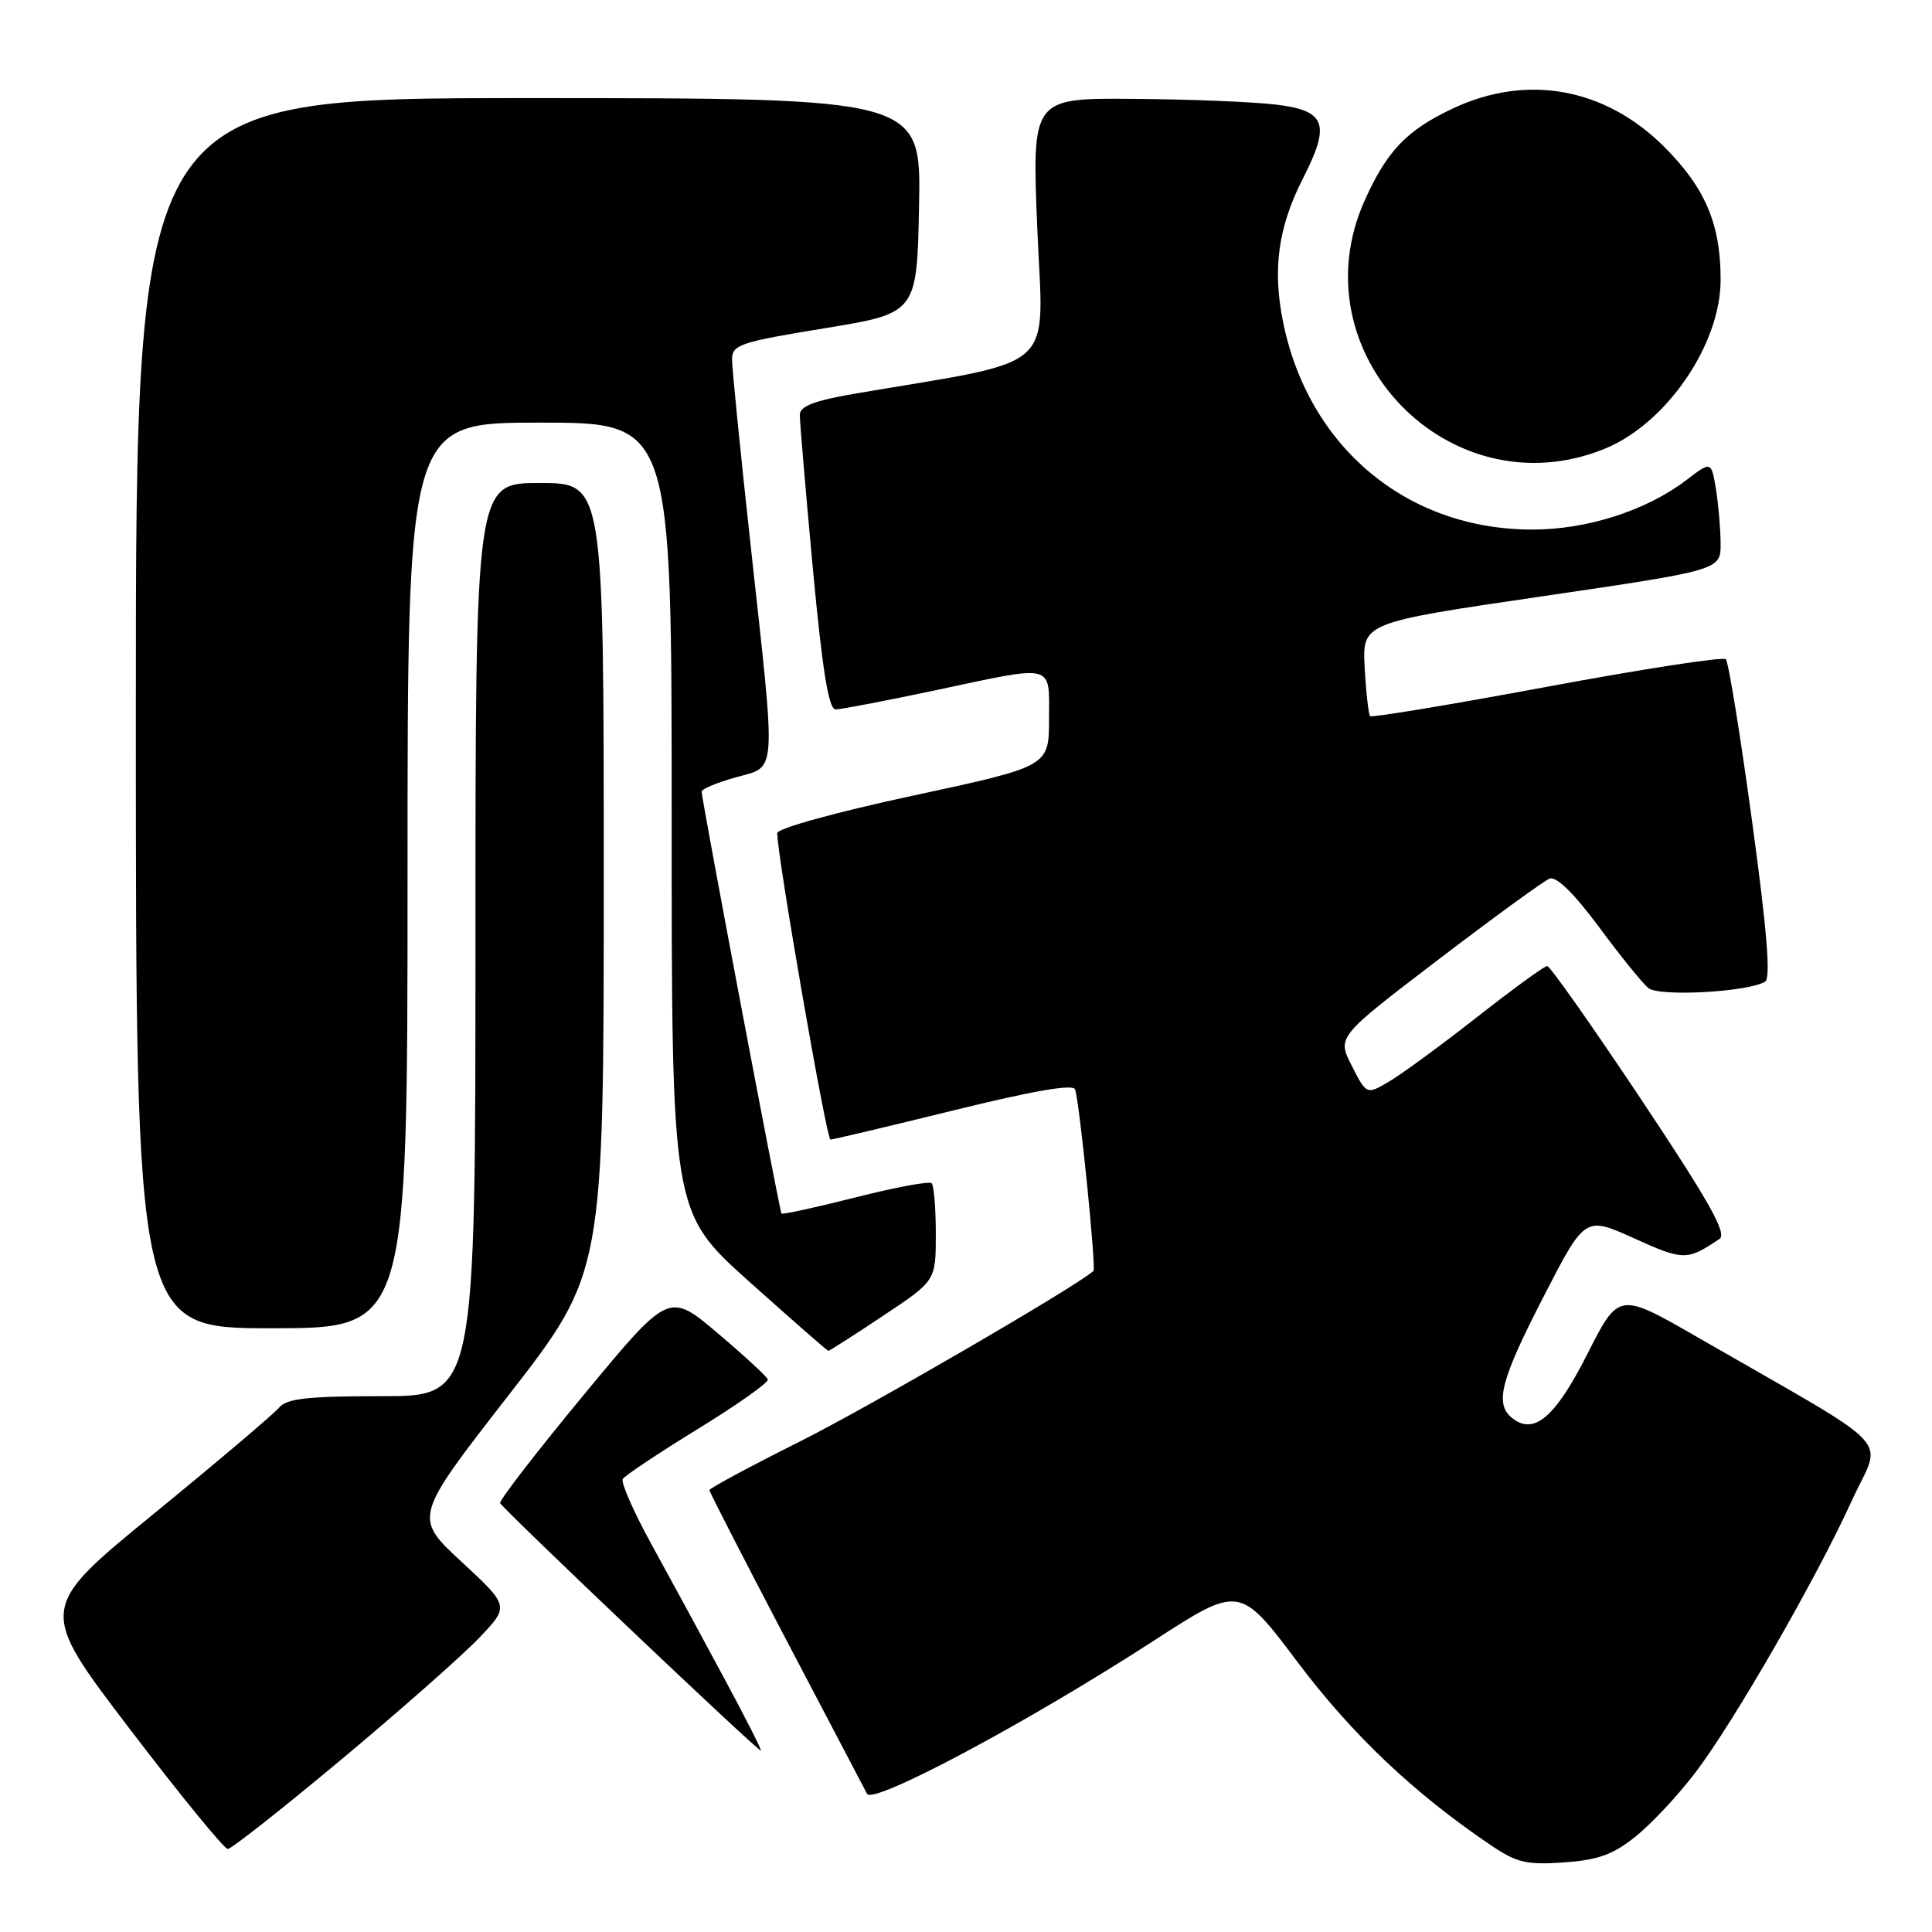 <?xml version="1.0" encoding="UTF-8" standalone="no"?>
<!DOCTYPE svg PUBLIC "-//W3C//DTD SVG 1.1//EN" "http://www.w3.org/Graphics/SVG/1.1/DTD/svg11.dtd" >
<svg xmlns="http://www.w3.org/2000/svg" xmlns:xlink="http://www.w3.org/1999/xlink" version="1.1" viewBox="0 0 256 256">
 <g >
 <path fill="currentColor"
d=" M 216.73 243.34 C 218.81 241.68 222.36 237.88 224.62 234.91 C 229.70 228.25 240.68 209.17 245.41 198.77 C 249.38 190.06 251.91 192.73 225.00 177.23 C 214.50 171.18 214.50 171.18 210.31 179.46 C 206.04 187.88 203.21 190.25 200.30 187.84 C 198.04 185.96 198.87 182.80 204.53 171.82 C 210.02 161.14 210.02 161.14 216.54 164.09 C 223.07 167.05 223.54 167.05 227.84 164.17 C 228.88 163.47 226.48 159.21 217.43 145.63 C 210.97 135.94 205.38 128.00 205.01 128.00 C 204.65 128.00 200.47 131.04 195.74 134.75 C 191.01 138.46 185.77 142.30 184.11 143.28 C 181.08 145.07 181.08 145.07 179.12 141.23 C 177.16 137.40 177.16 137.40 190.55 127.18 C 197.92 121.56 204.57 116.72 205.33 116.42 C 206.23 116.08 208.59 118.40 211.87 122.83 C 214.70 126.65 217.64 130.29 218.41 130.92 C 219.83 132.10 231.65 131.45 233.89 130.07 C 234.65 129.60 234.14 123.27 232.14 108.69 C 230.59 97.30 229.03 87.69 228.68 87.35 C 228.33 87.00 217.68 88.64 205.00 91.00 C 192.32 93.36 181.77 95.11 181.55 94.89 C 181.34 94.67 181.01 91.79 180.83 88.50 C 180.50 82.51 180.50 82.51 204.25 79.03 C 228.00 75.54 228.00 75.54 227.99 72.02 C 227.98 70.09 227.70 66.83 227.37 64.79 C 226.75 61.09 226.75 61.09 223.44 63.62 C 218.14 67.66 210.29 70.18 203.01 70.17 C 186.45 70.16 173.40 59.29 170.02 42.70 C 168.59 35.67 169.36 30.09 172.64 23.66 C 176.35 16.40 175.70 14.64 169.00 13.85 C 165.97 13.49 157.48 13.15 150.12 13.10 C 136.73 13.00 136.73 13.00 137.45 30.36 C 138.25 49.64 140.62 47.50 113.25 52.17 C 107.93 53.08 105.99 53.82 105.98 54.95 C 105.97 55.80 106.74 64.94 107.70 75.25 C 108.97 88.85 109.80 94.00 110.72 94.00 C 111.42 94.00 117.28 92.88 123.75 91.51 C 140.00 88.05 139.00 87.81 139.00 95.27 C 139.00 101.55 139.00 101.55 121.00 105.42 C 110.89 107.59 102.99 109.77 102.99 110.39 C 102.95 113.23 109.51 151.00 110.04 151.00 C 110.37 151.00 117.73 149.25 126.40 147.12 C 137.03 144.50 142.26 143.60 142.47 144.37 C 143.11 146.62 145.26 168.07 144.89 168.41 C 142.57 170.49 115.29 186.34 106.02 190.99 C 99.41 194.30 94.00 197.21 94.00 197.45 C 94.00 197.68 98.56 206.57 104.13 217.19 C 109.71 227.81 114.55 237.04 114.89 237.69 C 115.66 239.17 136.18 228.22 152.76 217.48 C 164.26 210.03 164.26 210.03 171.96 220.27 C 179.20 229.88 187.34 237.60 197.50 244.47 C 200.96 246.82 202.27 247.13 207.23 246.78 C 211.76 246.46 213.76 245.74 216.73 243.34 Z  M 45.27 233.11 C 53.10 226.57 61.30 219.33 63.50 217.02 C 67.50 212.82 67.50 212.82 61.15 206.94 C 54.80 201.06 54.80 201.06 67.40 184.86 C 80.00 168.65 80.00 168.65 80.00 116.32 C 80.00 64.00 80.00 64.00 71.50 64.00 C 63.00 64.00 63.00 64.00 63.00 124.50 C 63.00 185.00 63.00 185.00 50.62 185.00 C 40.80 185.00 37.99 185.31 36.99 186.51 C 36.30 187.34 28.83 193.67 20.38 200.58 C 5.03 213.13 5.03 213.13 17.17 229.07 C 23.85 237.83 29.71 245.00 30.18 245.00 C 30.65 245.00 37.44 239.65 45.27 233.11 Z  M 95.89 222.25 C 93.01 216.89 88.71 208.96 86.33 204.64 C 83.96 200.32 82.24 196.42 82.52 195.97 C 82.80 195.52 87.29 192.53 92.51 189.32 C 97.72 186.12 101.88 183.18 101.74 182.78 C 101.61 182.39 98.60 179.62 95.07 176.63 C 88.63 171.19 88.63 171.19 77.34 184.84 C 71.13 192.35 66.15 198.80 66.27 199.16 C 66.51 199.85 100.27 231.91 100.82 231.97 C 100.99 231.98 98.78 227.61 95.89 222.25 Z  M 117.01 174.35 C 124.00 169.71 124.00 169.71 124.00 163.52 C 124.00 160.12 123.75 157.09 123.45 156.79 C 123.15 156.48 118.60 157.33 113.33 158.67 C 108.07 160.00 103.67 160.96 103.55 160.80 C 103.28 160.42 92.93 105.72 92.97 104.88 C 92.99 104.54 95.03 103.69 97.50 103.00 C 102.99 101.46 102.87 103.36 99.50 72.60 C 98.12 60.05 97.00 48.81 97.00 47.64 C 97.00 45.68 98.03 45.33 109.25 43.50 C 121.50 41.50 121.50 41.50 121.78 27.25 C 122.05 13.00 122.05 13.00 70.03 13.00 C 18.00 13.00 18.00 13.00 18.00 94.50 C 18.00 176.00 18.00 176.00 36.00 176.00 C 54.00 176.00 54.00 176.00 54.00 116.00 C 54.00 56.00 54.00 56.00 71.50 56.00 C 89.00 56.00 89.00 56.00 89.00 108.30 C 89.00 160.60 89.00 160.60 99.25 169.80 C 104.89 174.85 109.62 178.99 109.76 178.99 C 109.91 179.00 113.17 176.91 117.01 174.35 Z  M 212.57 59.49 C 220.75 56.19 227.97 45.71 227.99 37.12 C 228.01 29.72 225.97 24.91 220.53 19.47 C 212.70 11.63 202.32 9.75 192.50 14.38 C 186.42 17.24 183.79 19.98 180.85 26.51 C 171.75 46.68 192.05 67.78 212.57 59.49 Z "/>
</g>
</svg>